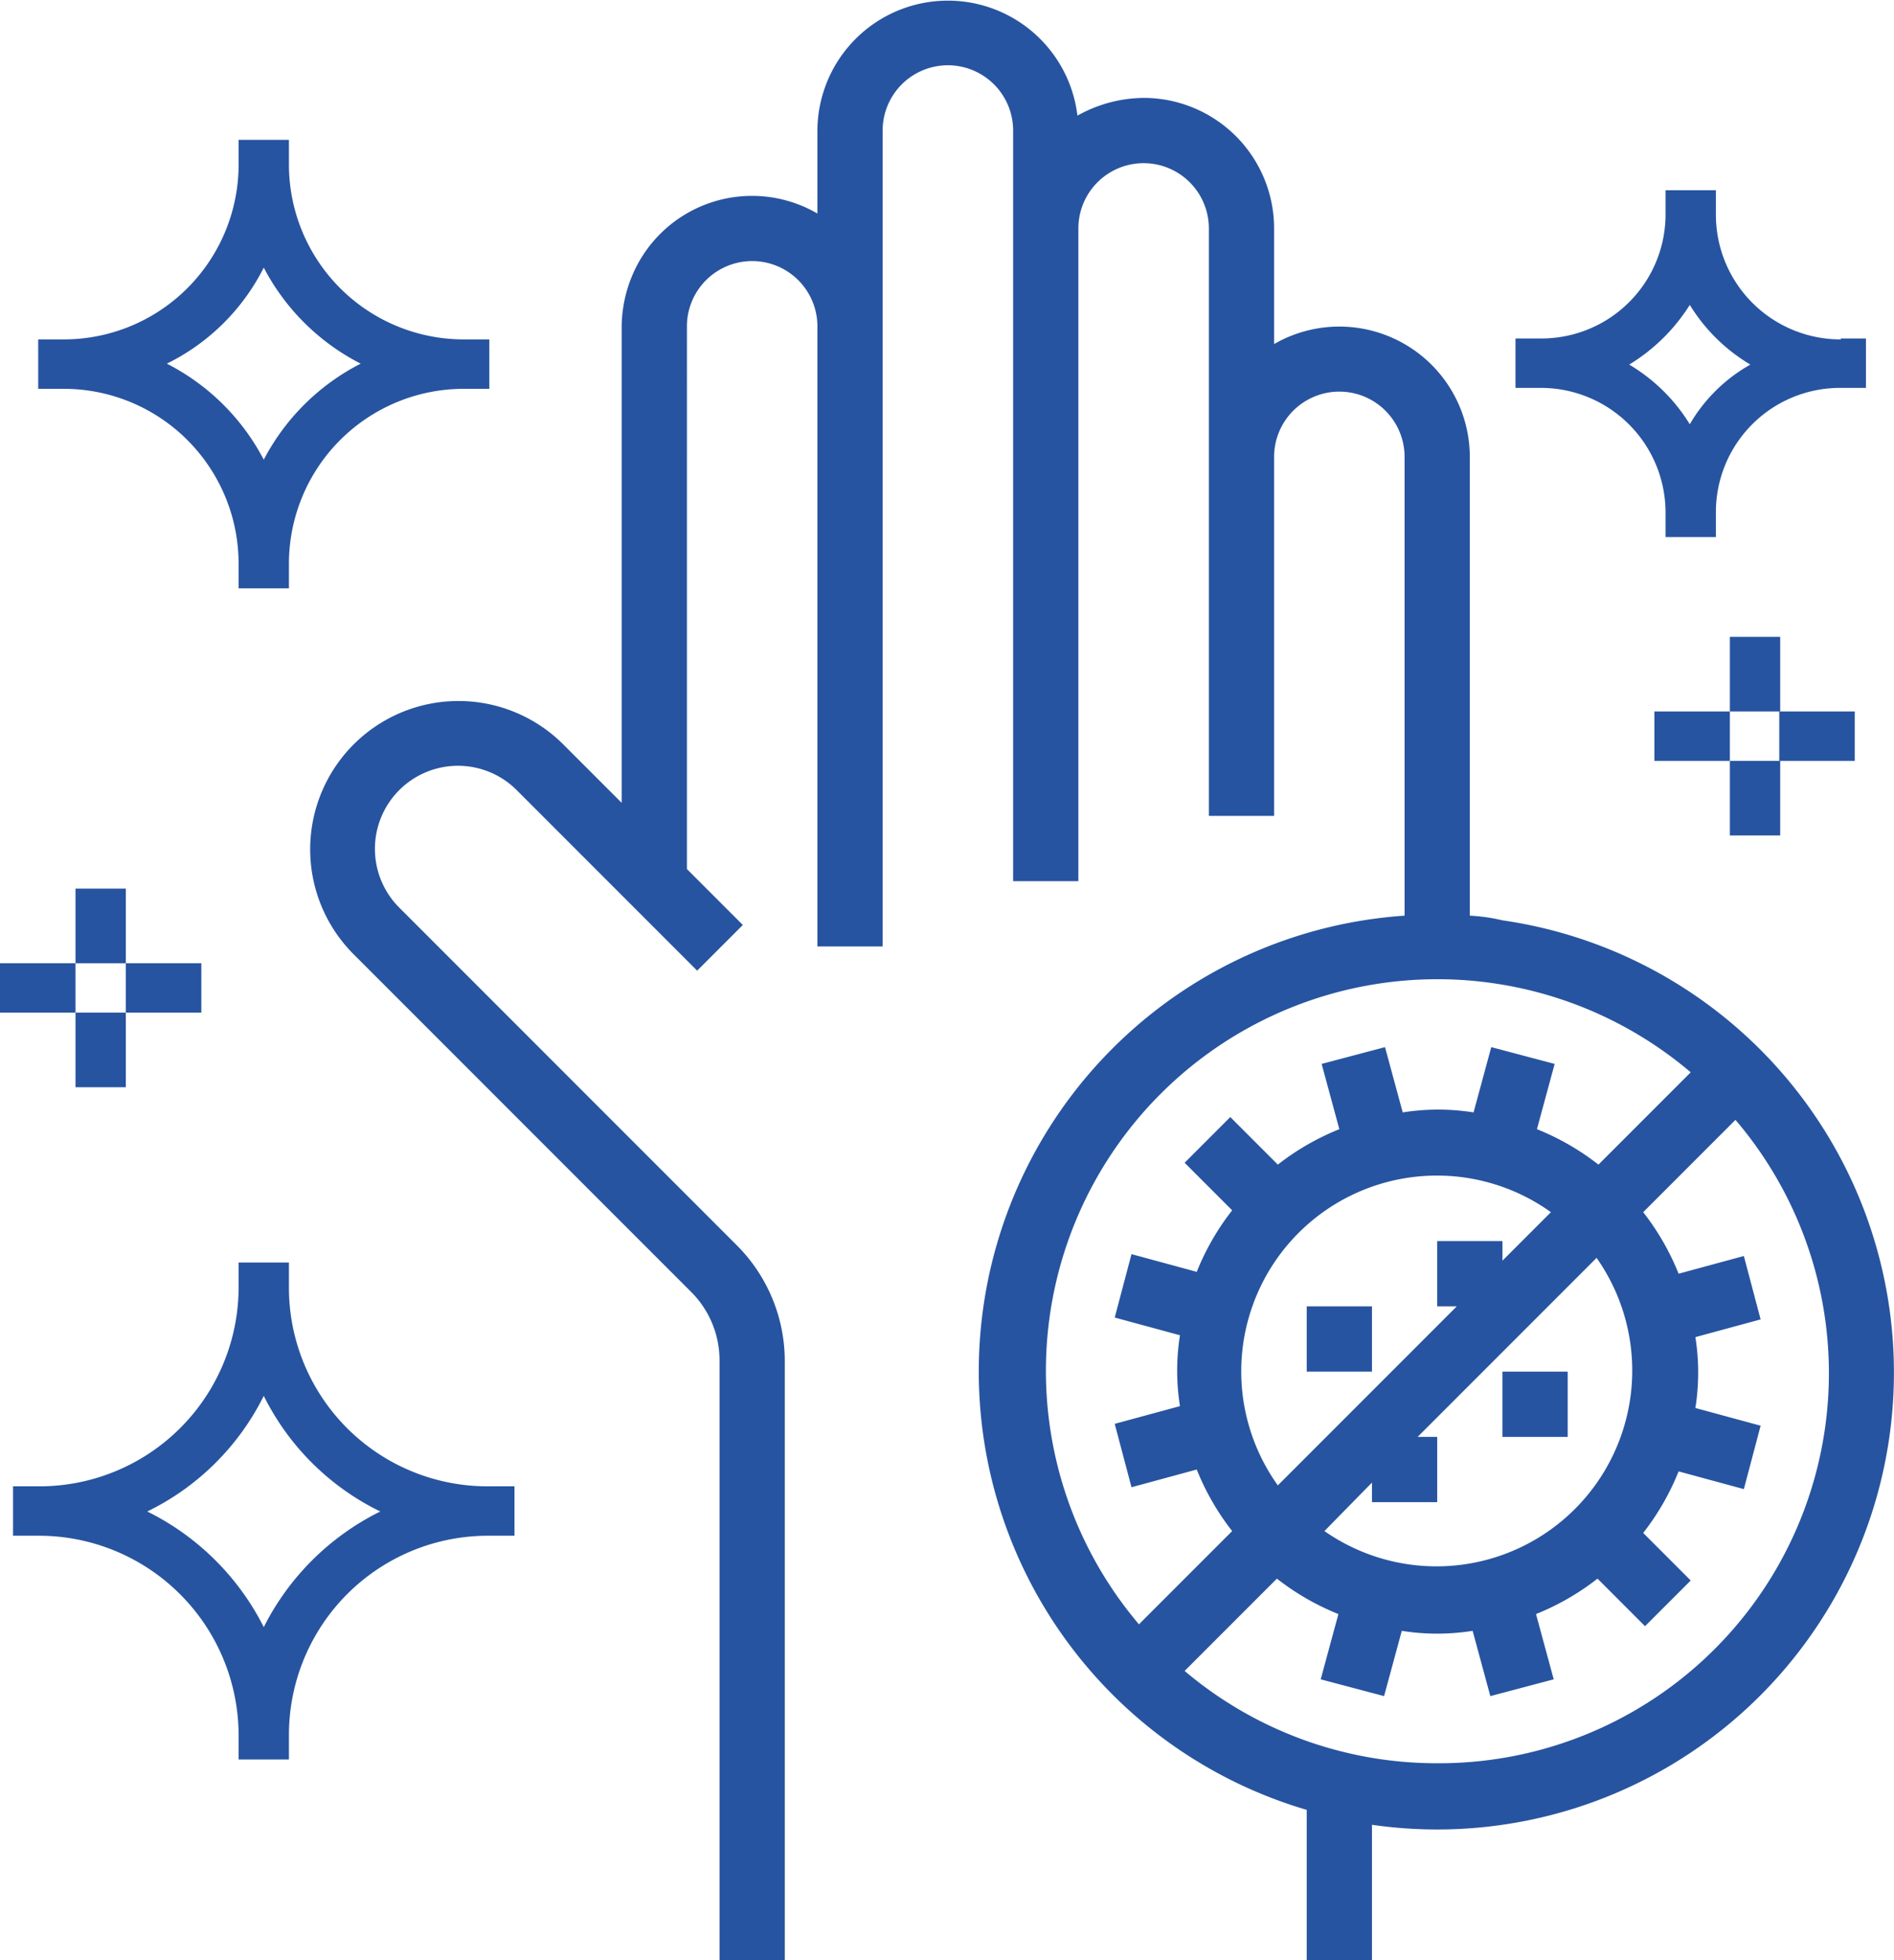 <svg xmlns="http://www.w3.org/2000/svg" viewBox="0 0 203.21 210.2"><defs><style>.cls-1{fill:#2754a0;}</style></defs><g id="Livello_2" data-name="Livello 2"><g id="Livello_1-2" data-name="Livello 1"><rect class="cls-1" x="140.2" y="140.1" width="7" height="7"/><rect class="cls-1" x="161.2" y="147.1" width="7" height="7"/><path class="cls-1" d="M157.7,98.2V49a14,14,0,0,0-21-12.1V24.5a14,14,0,0,0-14-14,14.79,14.79,0,0,0-7.1,1.9A14,14,0,0,0,87.7,14v8.9A13.94,13.94,0,0,0,68.6,28a14.41,14.41,0,0,0-1.9,7V86.1l-6.3-6.3a15.91,15.91,0,0,0-22.5,22.5h0l36.2,36.2a10.37,10.37,0,0,1,3.1,7.4v64.3h7V146a17.56,17.56,0,0,0-5.1-12.4L42.9,97.4A8.91,8.91,0,1,1,55.5,84.8l19.3,19.3,4.9-4.9-6-6V35a7,7,0,0,1,14,0v66.5h7V14a7,7,0,0,1,14,0V94.5h7v-70a7,7,0,1,1,14,0v63h7V49a7,7,0,0,1,14,0V98.2a49,49,0,0,0-10.5,95.9v16.1h7V195.7a49,49,0,1,0,14-97A19.68,19.68,0,0,0,157.7,98.2Zm-35.5,76A42,42,0,0,1,181.4,115l-4.8,4.8-5.1,5.1a27,27,0,0,0-6.6-3.8l1.9-7-6.8-1.8-1.9,7a24.22,24.22,0,0,0-7.6,0l-1.9-7-6.8,1.8,1.9,7a27,27,0,0,0-6.6,3.8l-5.1-5.1-4.9,4.9,5.1,5.1a27,27,0,0,0-3.8,6.6l-7-1.9-1.8,6.8,7,1.9a24.22,24.22,0,0,0,0,7.6l-7,1.9,1.8,6.8,7-1.9a27,27,0,0,0,3.8,6.6l-5.3,5.3Zm32-41.1v7h2.1l-19.2,19.2A21,21,0,0,1,166.4,130l-5.2,5.2v-2.1Zm-7,25.9v2.1h7v-7h-2.1l19.2-19.2a21,21,0,0,1-29.2,29.3Zm7,30.1a41.88,41.88,0,0,1-27.1-9.9l4.6-4.6,5.3-5.3a27,27,0,0,0,6.6,3.8l-1.9,7,6.8,1.8,1.9-7a24.22,24.22,0,0,0,7.6,0l1.9,7,6.8-1.8-1.9-7a27,27,0,0,0,6.6-3.8l5.1,5.1,4.9-4.9-5.1-5.1a27,27,0,0,0,3.8-6.6l7,1.9,1.8-6.8-7-1.9a24.22,24.22,0,0,0,0-7.6l7-1.9-1.8-6.8-7,1.9a27,27,0,0,0-3.8-6.6l9.9-9.9a41.83,41.83,0,0,1-32,69Z"/><path class="cls-1" d="M25.6,60.4v2.7H31V60.4A18.76,18.76,0,0,1,49.8,41.7h2.7V36.4H49.8A18.76,18.76,0,0,1,31,17.7V15H25.6v2.7A18.76,18.76,0,0,1,6.8,36.4H4.1v5.3H6.8A18.76,18.76,0,0,1,25.6,60.4Zm2.7-31.7A24.06,24.06,0,0,0,38.7,39,24.06,24.06,0,0,0,28.3,49.3,24.06,24.06,0,0,0,17.9,39,23,23,0,0,0,28.3,28.7Z"/><path class="cls-1" d="M31,138.1v-2.7H25.6v2.7A21.36,21.36,0,0,1,4.1,159.4H1.4v5.3H4.1A21.43,21.43,0,0,1,25.6,186v2.7H31V186a21.36,21.36,0,0,1,21.5-21.3h2.7v-5.3H52.5A21.3,21.3,0,0,1,31,138.1Zm-2.7,36.4a27.78,27.78,0,0,0-12.5-12.4,27.3,27.3,0,0,0,12.5-12.4,27.3,27.3,0,0,0,12.5,12.4A27.78,27.78,0,0,0,28.3,174.5Z"/><path class="cls-1" d="M197.5,36.4a13.38,13.38,0,0,1-13.4-13.3V20.4h-5.4V23a13.32,13.32,0,0,1-13.4,13.3h-2.7v5.3h2.7a13.38,13.38,0,0,1,13.4,13.3v2.7h5.4V54.9a13.32,13.32,0,0,1,13.4-13.3h2.7V36.3h-2.7Zm-16.2,9.1a19,19,0,0,0-6.5-6.4,19.88,19.88,0,0,0,6.5-6.4,19,19,0,0,0,6.5,6.4A17.35,17.35,0,0,0,181.3,45.5Z"/><rect class="cls-1" x="8.1" y="95.3" width="5.4" height="8"/><rect class="cls-1" y="103.3" width="8.1" height="5.3"/><rect class="cls-1" x="13.5" y="103.3" width="8.1" height="5.3"/><rect class="cls-1" x="8.1" y="108.6" width="5.4" height="8"/><rect class="cls-1" x="185.6" y="68.3" width="5.4" height="8"/><rect class="cls-1" x="177.5" y="76.3" width="8.1" height="5.3"/><rect class="cls-1" x="190.9" y="76.3" width="8.1" height="5.3"/><rect class="cls-1" x="185.6" y="81.6" width="5.4" height="8"/></g></g></svg>